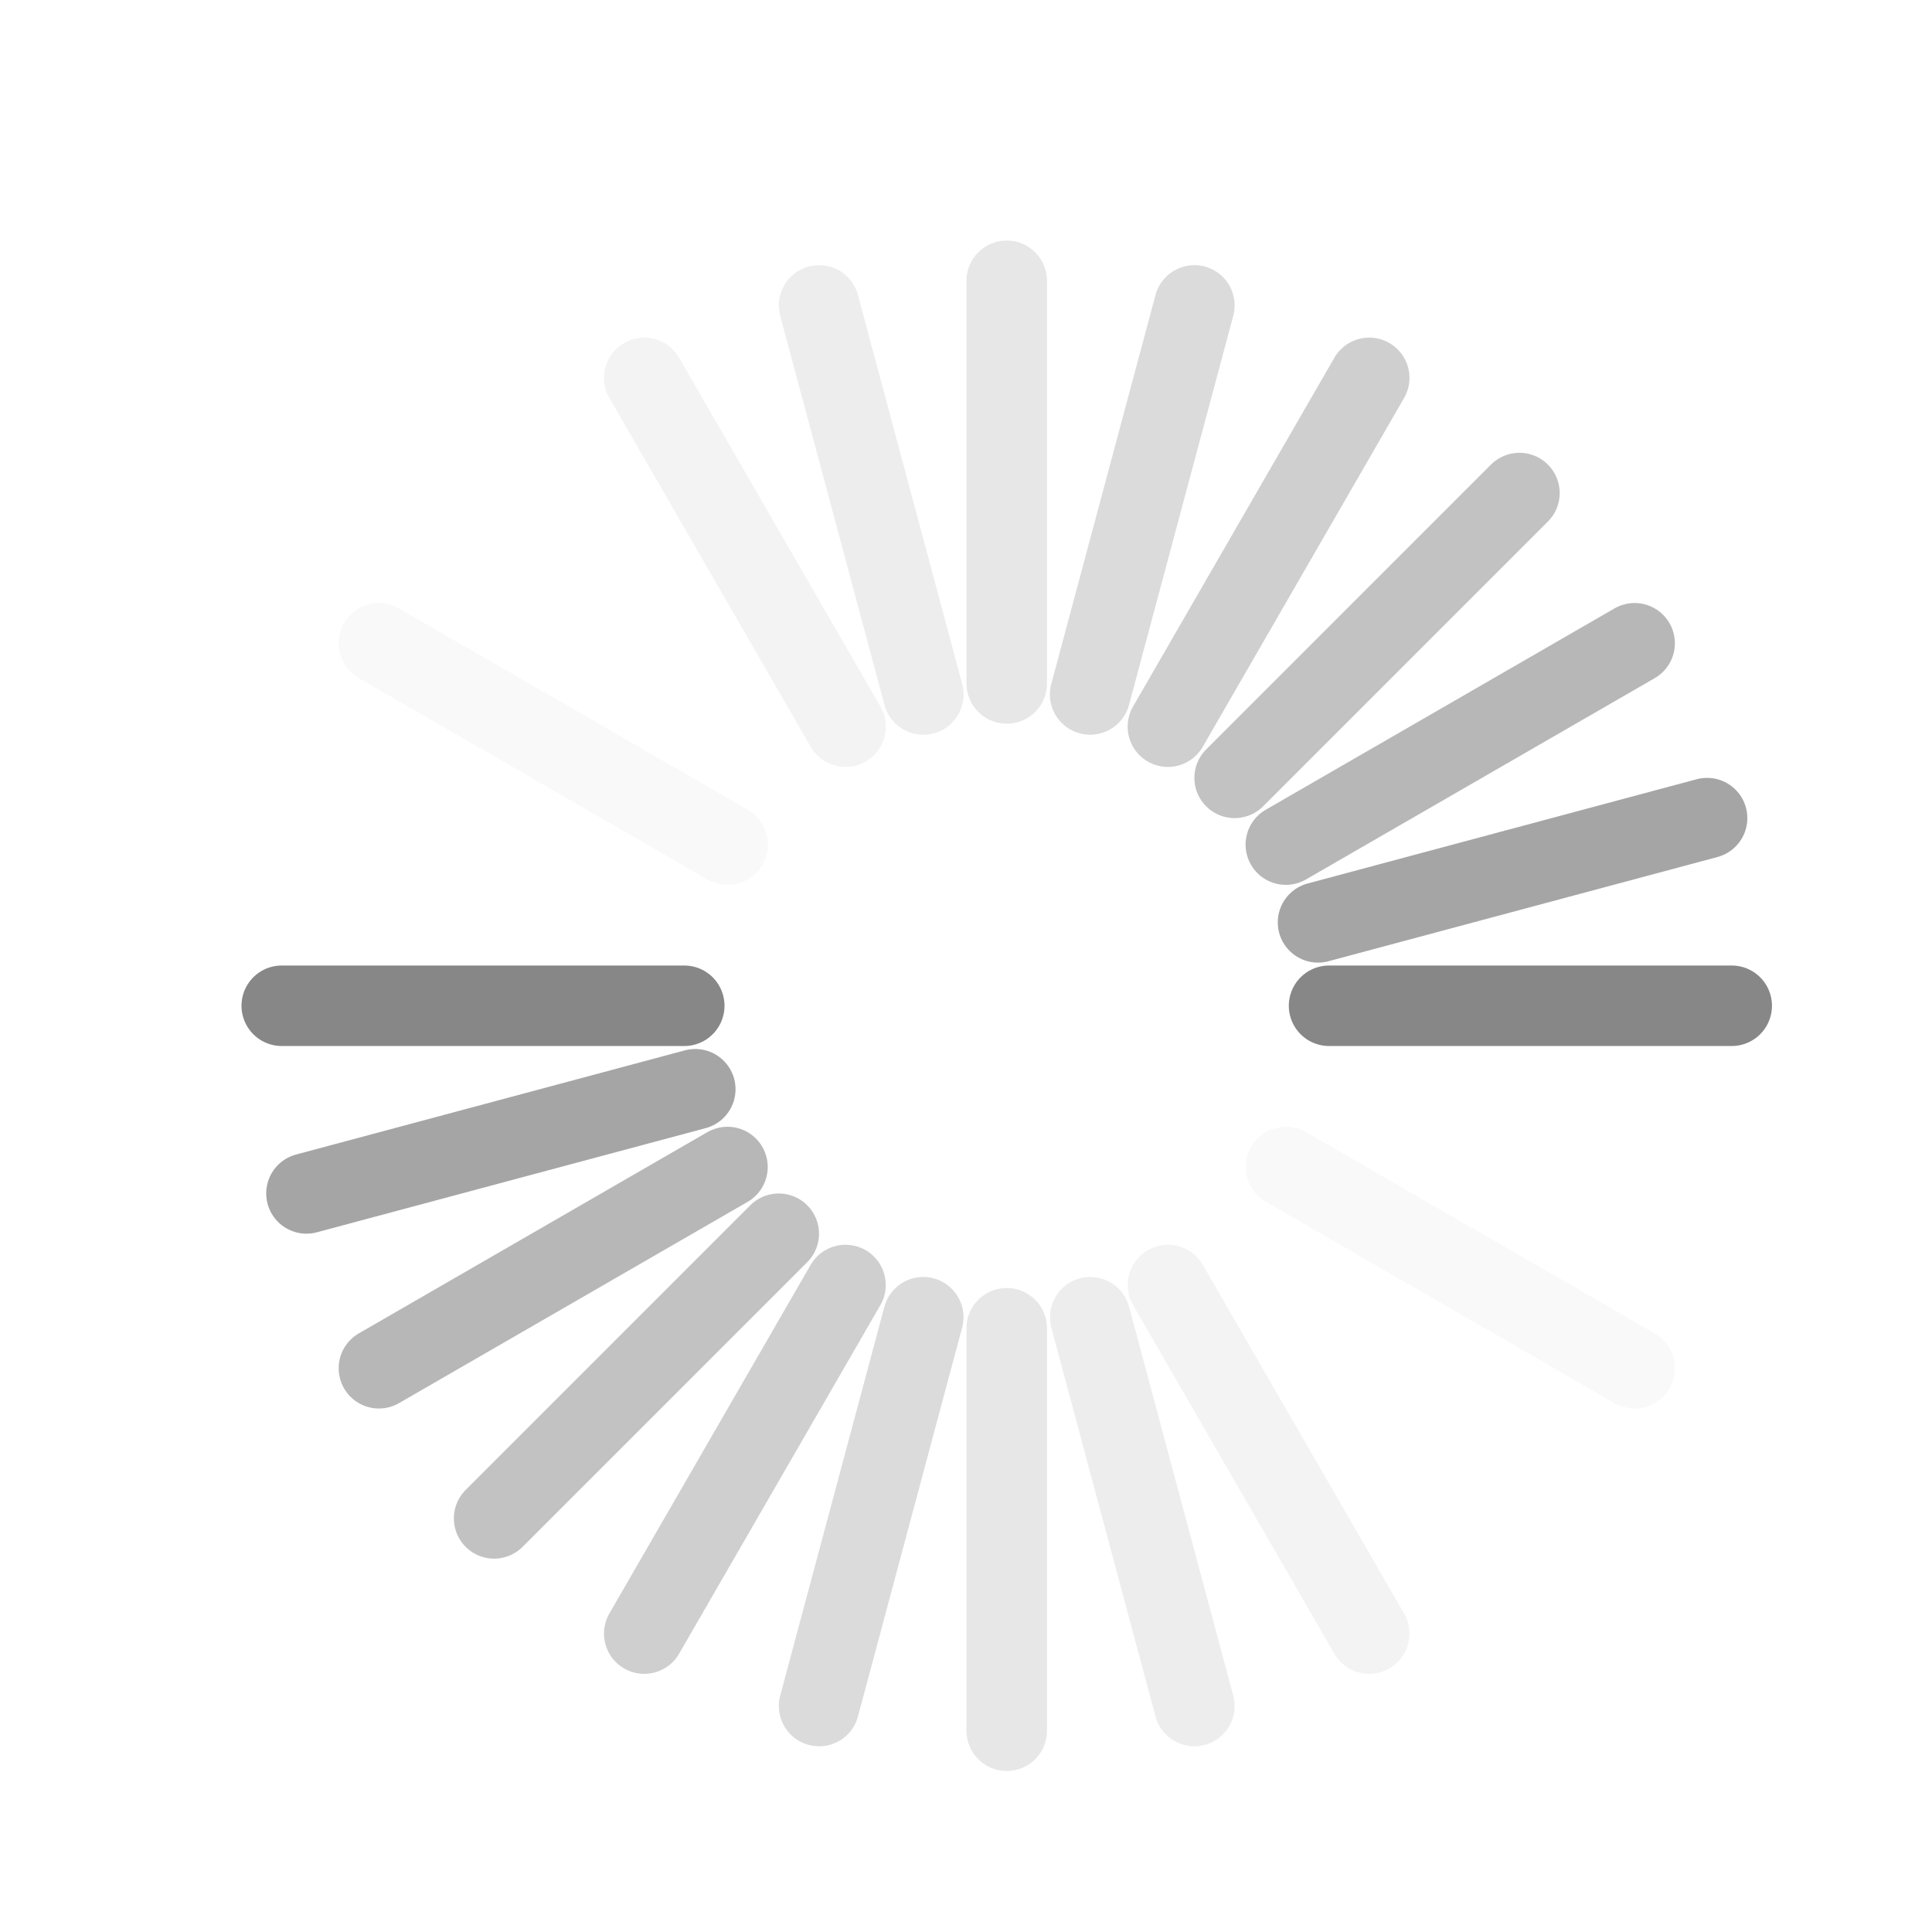 <svg xmlns="http://www.w3.org/2000/svg" xmlns:svg="http://www.w3.org/2000/svg" id="svg3315" width="24" height="24" version="1.0"><path id="path3279" fill="none" stroke="#878787" stroke-linecap="round" stroke-linejoin="miter" stroke-opacity="1" stroke-width="1" d="M 8.5,12.494 L 3.5,12.494"/><path id="path3281" fill="none" stroke="#878787" stroke-linecap="round" stroke-linejoin="miter" stroke-opacity="1" stroke-width="1" d="M 21.512,12.494 L 16.51,12.494"/><path id="path2629" fill="none" stroke="#878787" stroke-linecap="round" stroke-linejoin="miter" stroke-opacity="1" stroke-width="1" d="M 8.637,13.531 L 3.807,14.825" opacity=".75"/><path id="path2631" fill="none" stroke="#878787" stroke-linecap="round" stroke-linejoin="miter" stroke-opacity="1" stroke-width="1" d="M 21.206,10.163 L 16.373,11.458" opacity=".75"/><path id="path3403" fill="none" stroke="#878787" stroke-linecap="round" stroke-linejoin="miter" stroke-opacity="1" stroke-width="1" d="M 9.037,14.497 L 4.707,16.997" opacity=".6"/><path id="path3405" fill="none" stroke="#878787" stroke-linecap="round" stroke-linejoin="miter" stroke-opacity="1" stroke-width="1" d="M 20.306,7.991 L 15.973,10.492" opacity=".6"/><path id="path3407" fill="none" stroke="#878787" stroke-linecap="round" stroke-linejoin="miter" stroke-opacity="1" stroke-width="1" d="M 9.674,15.326 L 6.138,18.862" opacity=".5"/><path id="path3409" fill="none" stroke="#878787" stroke-linecap="round" stroke-linejoin="miter" stroke-opacity="1" stroke-width="1" d="M 18.875,6.125 L 15.337,9.663" opacity=".5"/><path id="path3415" fill="none" stroke="#878787" stroke-linecap="round" stroke-linejoin="miter" stroke-opacity="1" stroke-width="1" d="M 10.503,15.963 L 8.003,20.293" opacity=".4"/><path id="path3417" fill="none" stroke="#878787" stroke-linecap="round" stroke-linejoin="miter" stroke-opacity="1" stroke-width="1" d="M 17.009,4.694 L 14.508,9.027" opacity=".4"/><path id="path3419" fill="none" stroke="#878787" stroke-linecap="round" stroke-linejoin="miter" stroke-opacity="1" stroke-width="1" d="M 11.469,16.363 L 10.175,21.193" opacity=".3"/><path id="path3421" fill="none" stroke="#878787" stroke-linecap="round" stroke-linejoin="miter" stroke-opacity="1" stroke-width="1" d="M 14.837,3.794 L 13.542,8.627" opacity=".3"/><path id="path3423" fill="none" stroke="#878787" stroke-linecap="round" stroke-linejoin="miter" stroke-opacity="1" stroke-width="1" d="M 12.506,16.5 L 12.506,21.5" opacity=".2"/><path id="path3425" fill="none" stroke="#878787" stroke-linecap="round" stroke-linejoin="miter" stroke-opacity="1" stroke-width="1" d="M 12.506,3.488 L 12.506,8.49" opacity=".2"/><path id="path3427" fill="none" stroke="#878787" stroke-linecap="round" stroke-linejoin="miter" stroke-opacity="1" stroke-width="1" d="M 13.543,16.363 L 14.837,21.193" opacity=".15"/><path id="path3429" fill="none" stroke="#878787" stroke-linecap="round" stroke-linejoin="miter" stroke-opacity="1" stroke-width="1" d="M 10.175,3.794 L 11.47,8.627" opacity=".15"/><path id="path3431" fill="none" stroke="#878787" stroke-linecap="round" stroke-linejoin="miter" stroke-opacity="1" stroke-width="1" d="M 14.509,15.963 L 17.009,20.293" opacity=".1"/><path id="path3433" fill="none" stroke="#878787" stroke-linecap="round" stroke-linejoin="miter" stroke-opacity="1" stroke-width="1" d="M 8.003,4.694 L 10.504,9.027" opacity=".1"/><path id="path3435" fill="none" stroke="#878787" stroke-linecap="round" stroke-linejoin="miter" stroke-opacity="1" stroke-width="1" d="M 15.975,14.497 L 20.306,16.997" opacity=".05"/><path id="path3437" fill="none" stroke="#878787" stroke-linecap="round" stroke-linejoin="miter" stroke-opacity="1" stroke-width="1" d="M 4.707,7.991 L 9.039,10.492" opacity=".05"/></svg>